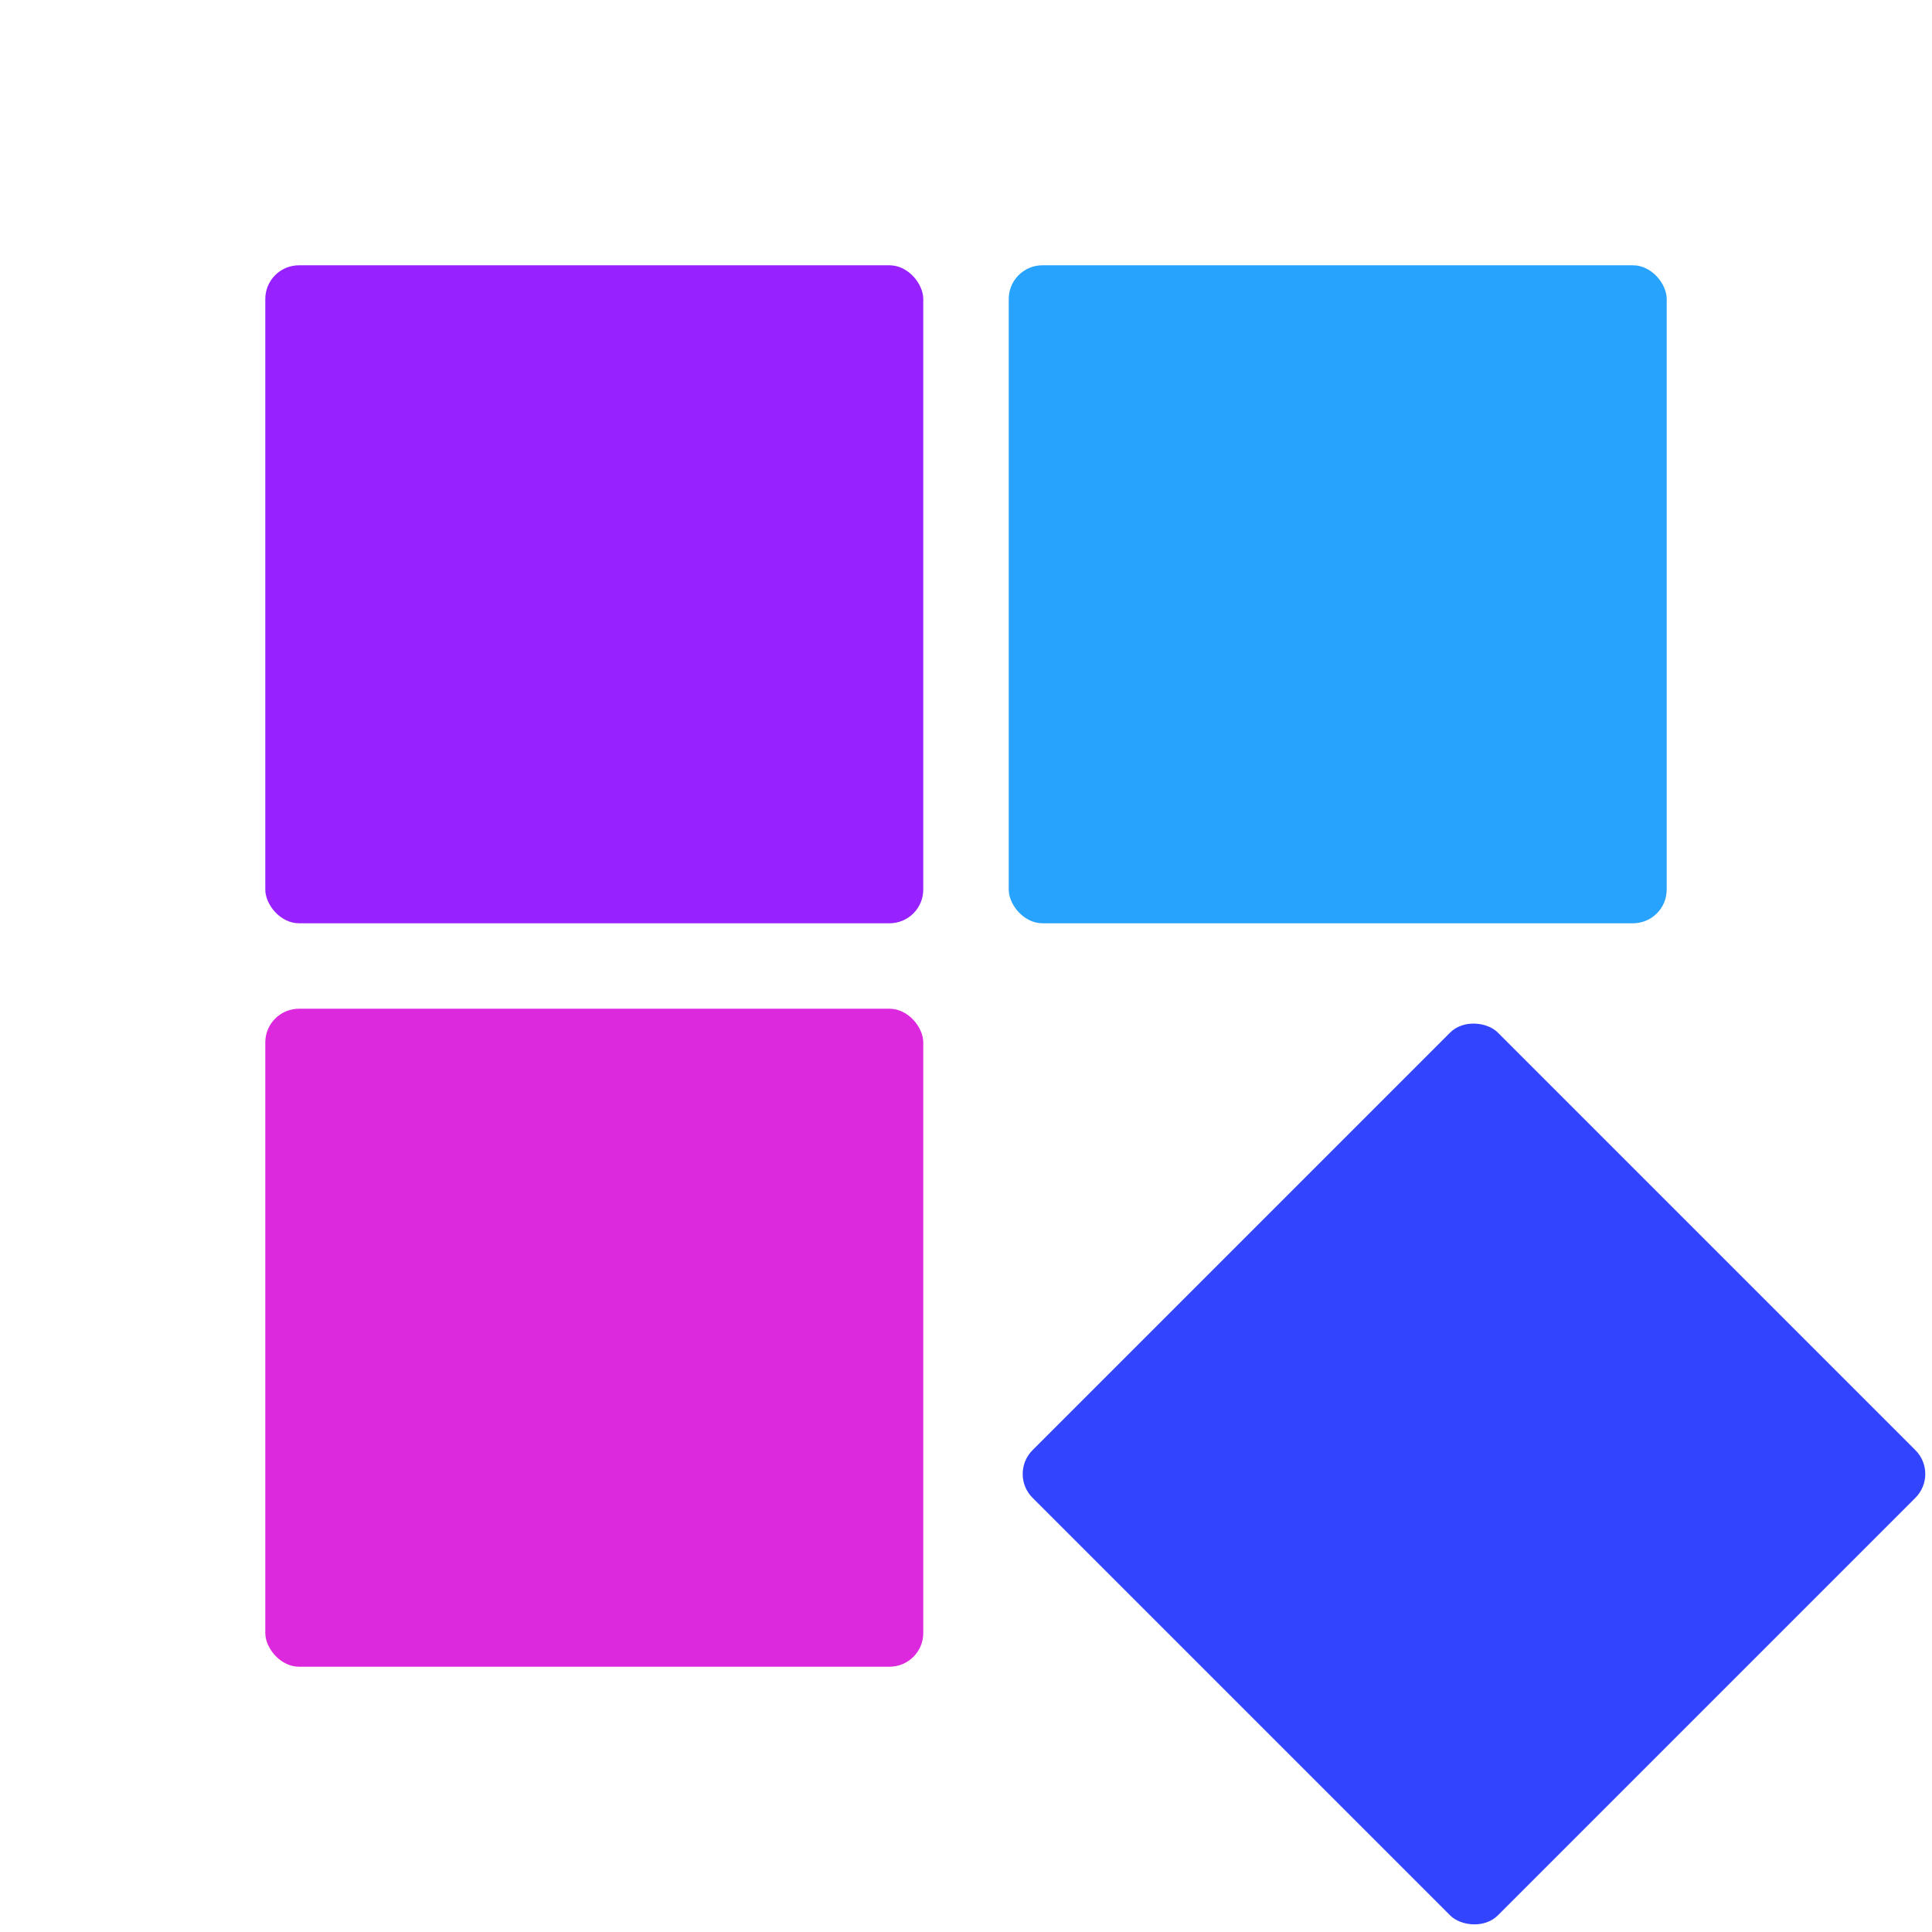 <svg id="Layer_1" data-name="Layer 1" xmlns="http://www.w3.org/2000/svg" viewBox="0 0 913.53 913.53"><defs><style>.cls-1{fill:#9722ff;}.cls-2{fill:#27a2fd;}.cls-3{fill:#dc29dd;}.cls-4{fill:#34f;}</style></defs><rect class="cls-1" x="125.44" y="125.44" width="311.12" height="311.12" rx="15.94"/><rect class="cls-2" x="476.97" y="125.44" width="311.12" height="311.12" rx="15.94"/><rect class="cls-3" x="125.44" y="476.97" width="311.12" height="311.12" rx="15.94"/><rect class="cls-4" x="541.4" y="541.4" width="311.12" height="311.12" rx="15.94" transform="translate(-288.69 696.96) rotate(-45)"/></svg>